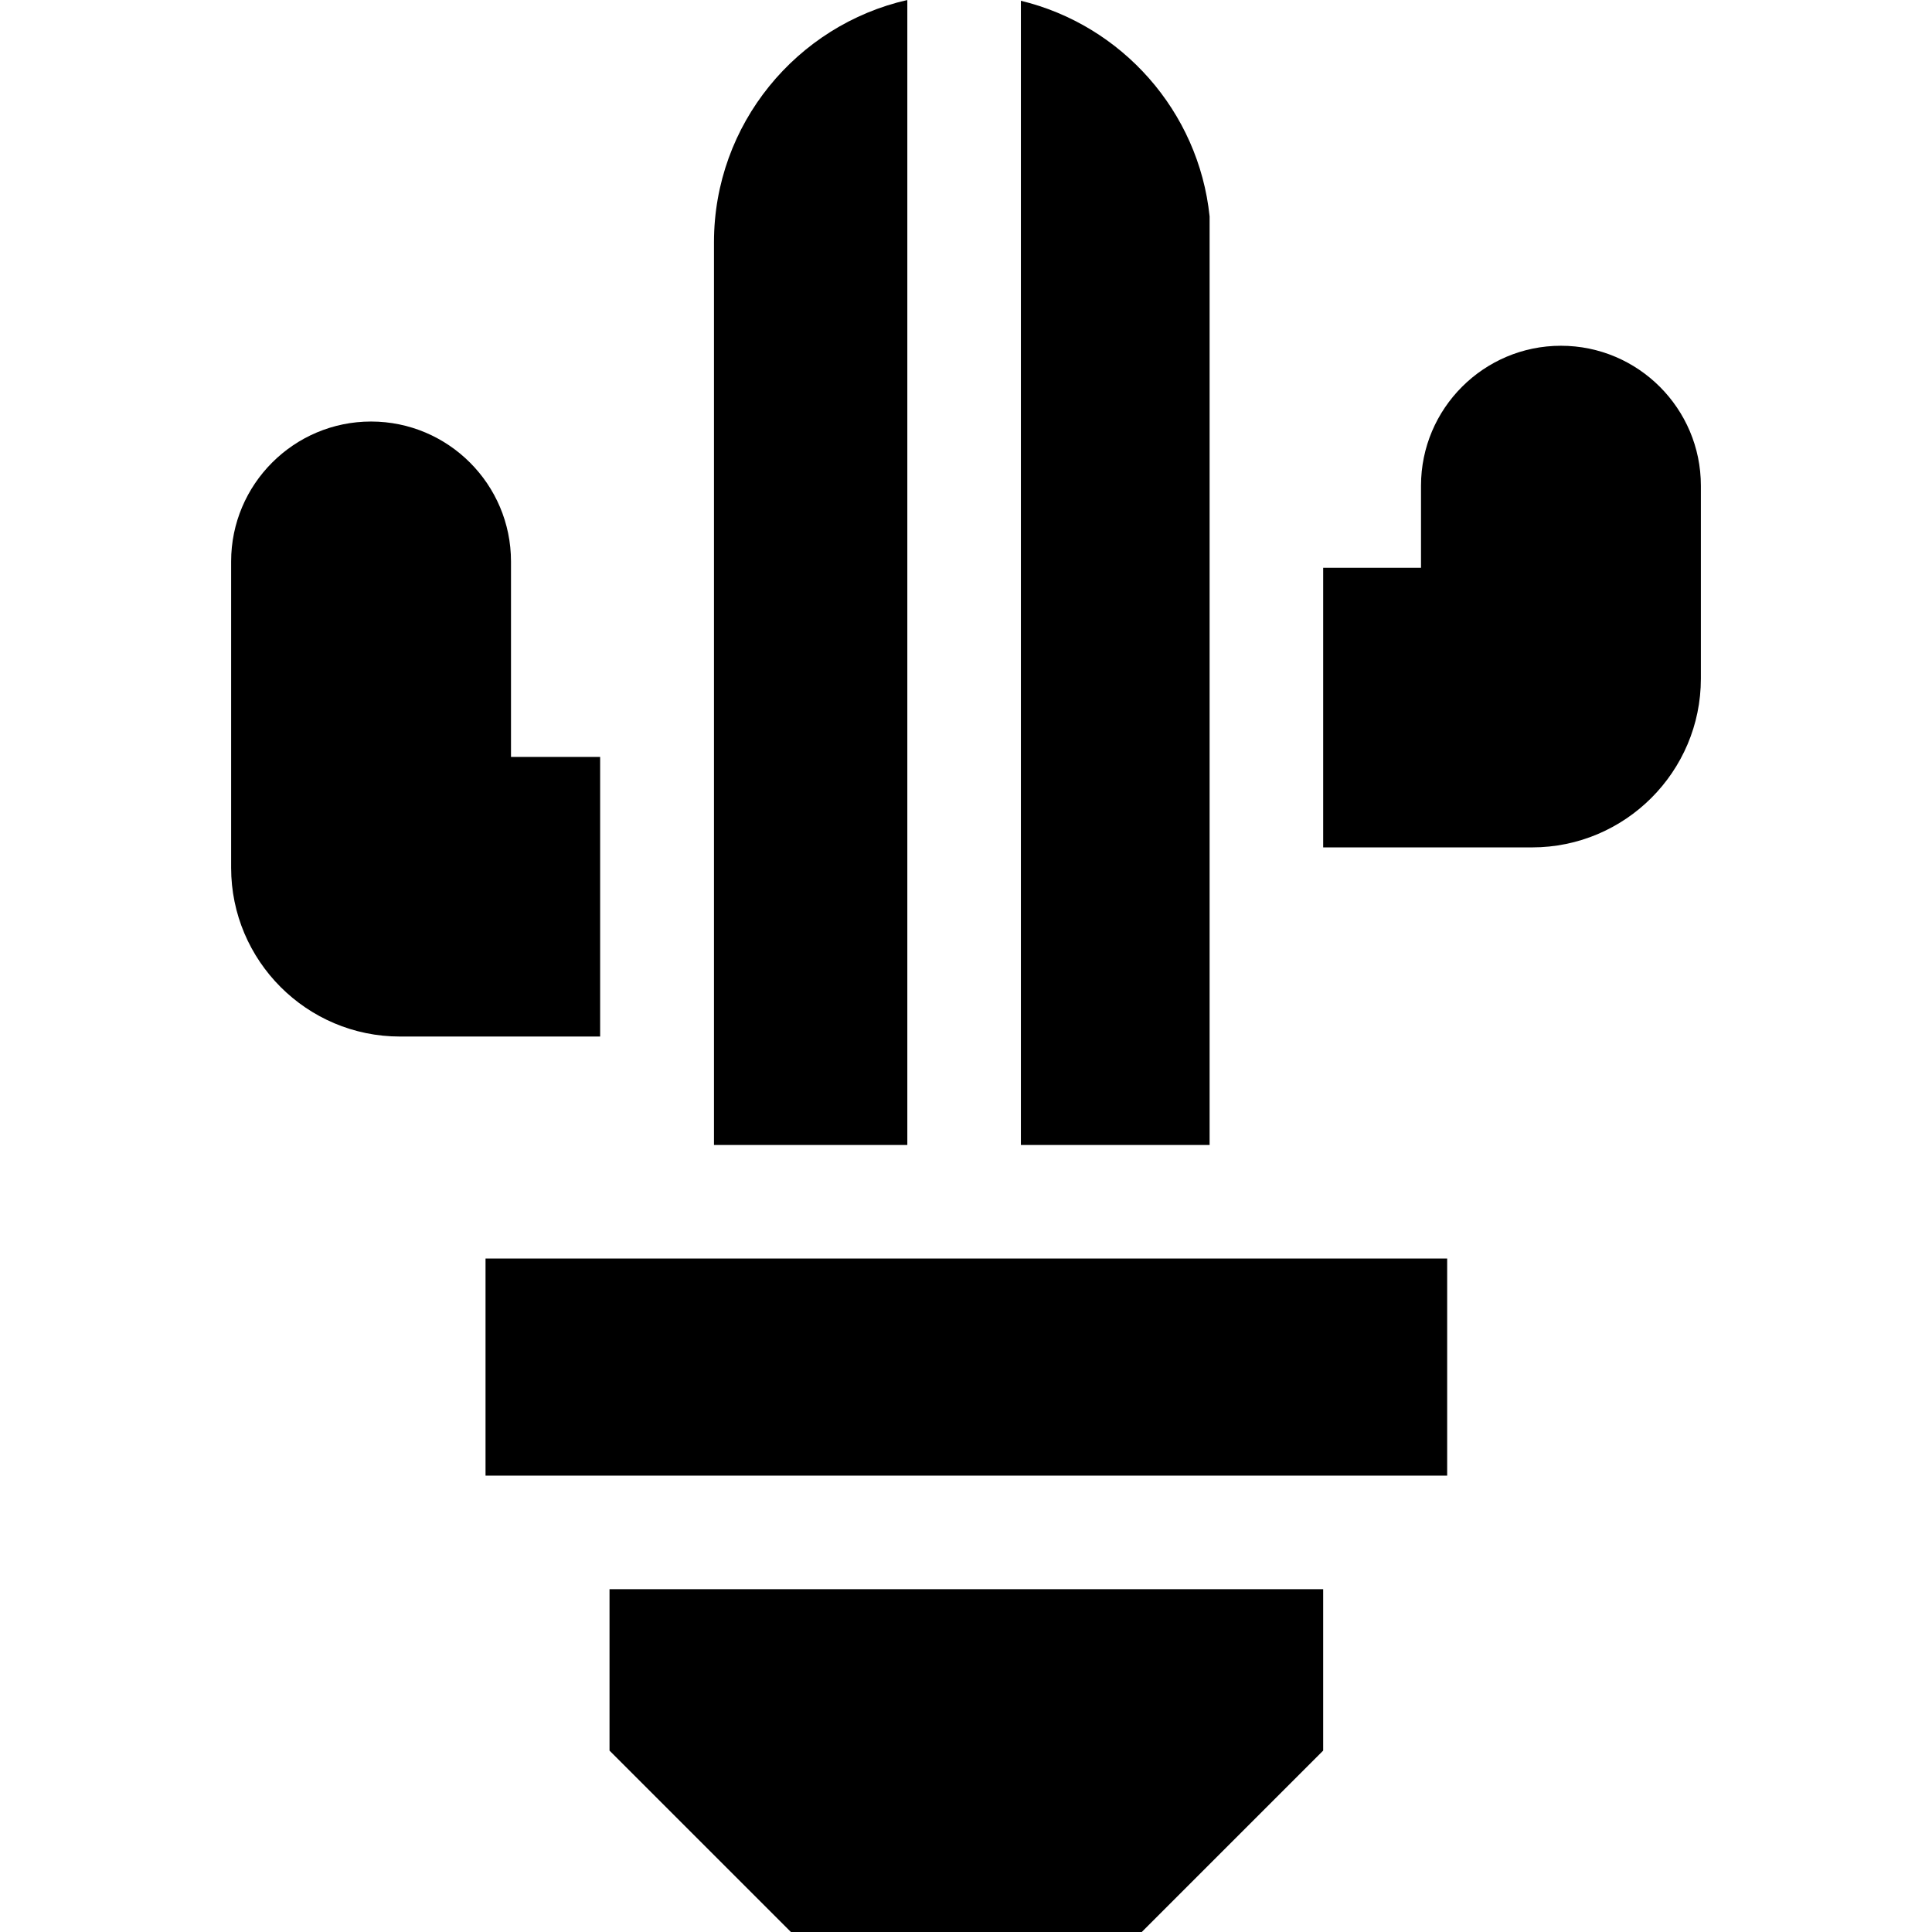 <svg id="Capa_1" enable-background="new 0 0 512 512" height="512" viewBox="0 0 512 512" width="512" xmlns="http://www.w3.org/2000/svg"><g><path d="m413.665 91.629c-20.449 0-37.084 16.636-37.084 37.084v21.757h-25.926v74.099h55.363c24.664 0 44.731-20.067 44.731-44.731v-51.125c0-20.448-16.635-37.084-37.084-37.084z"/><path d="m189.211 64.198v239.23h51.239v-303.428c-29.299 6.666-51.239 32.909-51.239 64.198z"/><path d="m270.547.202v303.225h50.011v-246.075c-2.897-27.912-23.304-50.686-50.011-57.15z"/><path d="m135.419 200.592v-51.798c0-20.448-16.636-37.084-37.084-37.084s-37.084 16.636-37.084 37.084v81.167c0 24.665 20.067 44.731 44.731 44.731h53.06v-74.1z"/><path d="m161.53 463.928 48.073 48.072h92.979l48.073-48.072v-42.773h-189.125z"/><path d="m128.67 333.524h254.844v57.534h-254.844z"/></g></svg>